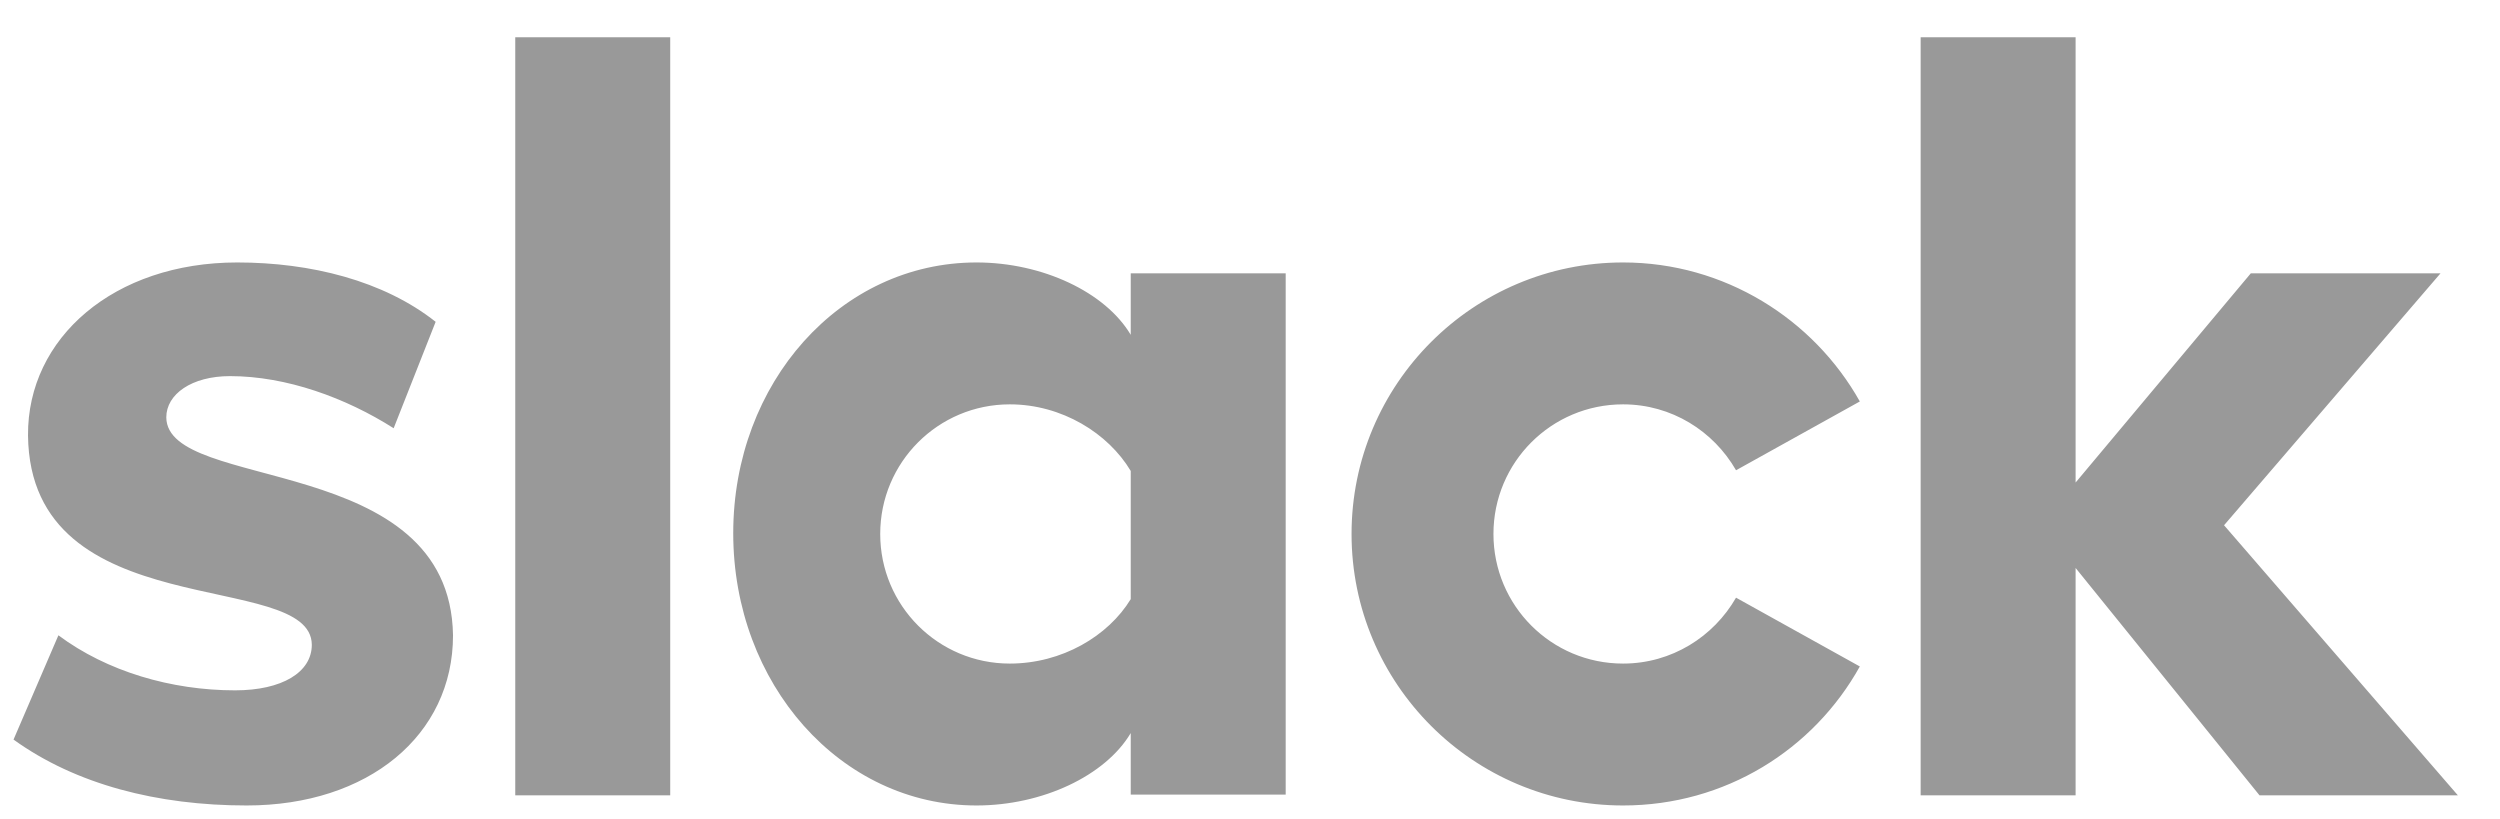 <svg width="58" height="19" viewBox="0 0 58 19" fill="none" xmlns="http://www.w3.org/2000/svg">
<path d="M0.314 17.158L1.355 14.739C2.481 15.579 3.976 16.016 5.454 16.016C6.546 16.016 7.234 15.596 7.234 14.958C7.218 13.177 0.7 14.572 0.65 10.103C0.633 7.836 2.649 6.089 5.504 6.089C7.201 6.089 8.897 6.509 10.107 7.466L9.133 9.935C8.024 9.23 6.646 8.726 5.336 8.726C4.446 8.726 3.858 9.146 3.858 9.683C3.875 11.43 10.443 10.473 10.51 14.739C10.51 17.058 8.545 18.687 5.723 18.687C3.656 18.687 1.758 18.2 0.314 17.158ZM40.276 13.866C39.755 14.773 38.781 15.395 37.655 15.395C35.992 15.395 34.648 14.051 34.648 12.388C34.648 10.725 35.992 9.381 37.655 9.381C38.781 9.381 39.755 10.002 40.276 10.91L43.148 9.314C42.073 7.399 40.007 6.089 37.655 6.089C34.178 6.089 31.356 8.911 31.356 12.388C31.356 15.865 34.178 18.687 37.655 18.687C40.024 18.687 42.073 17.394 43.148 15.462L40.276 13.866ZM11.954 0.864H15.549V18.452H11.954V0.864ZM44.559 0.864V18.452H48.154V13.177L52.421 18.452H57.023L51.598 12.186L56.62 6.341H52.219L48.154 11.195V0.864H44.559ZM26.233 13.9C25.712 14.756 24.637 15.395 23.427 15.395C21.765 15.395 20.421 14.051 20.421 12.388C20.421 10.725 21.765 9.381 23.427 9.381C24.637 9.381 25.712 10.053 26.233 10.926V13.9ZM26.233 6.341V7.768C25.645 6.777 24.183 6.089 22.655 6.089C19.497 6.089 17.011 8.877 17.011 12.371C17.011 15.865 19.497 18.687 22.655 18.687C24.183 18.687 25.645 17.998 26.233 17.007V18.435H29.828V6.341H26.233Z" fill="#999999"/>
</svg>
